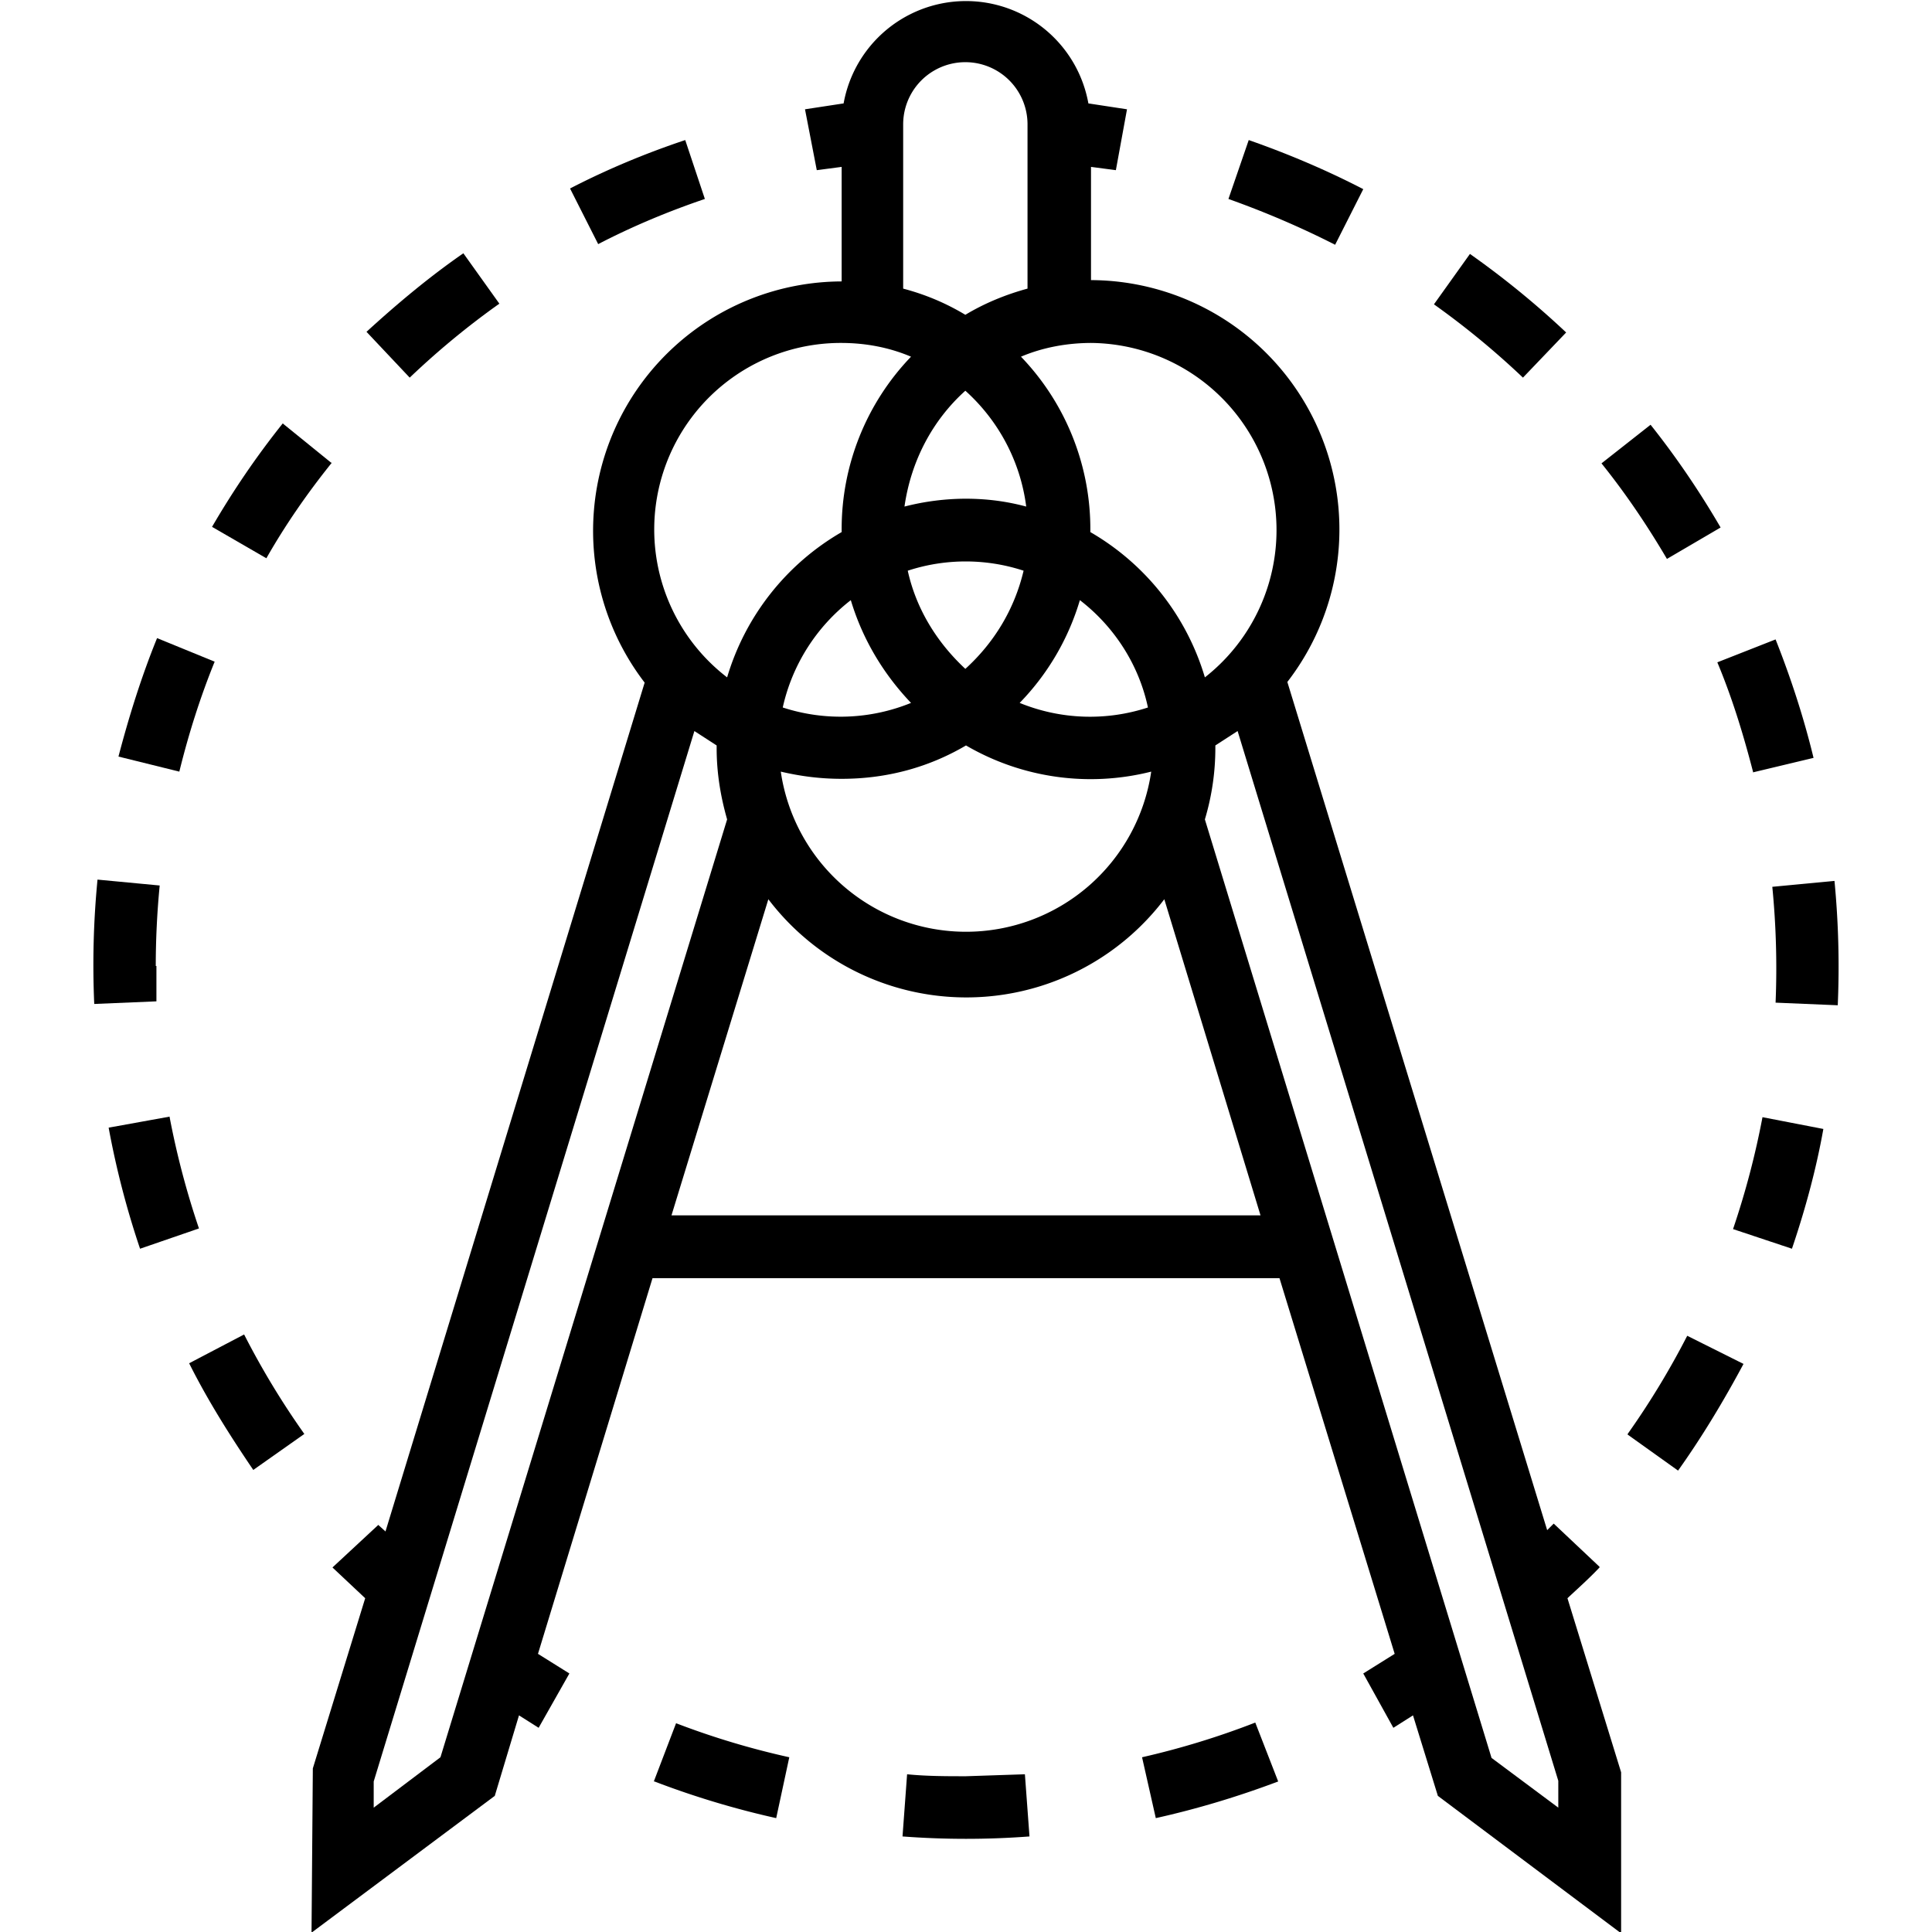 <svg xmlns="http://www.w3.org/2000/svg" viewBox="0 0 295.2 295.2">
    <path d="M244.4 239.4l-7-6.6-1 1-39.7-129.6a38.1 38.1 0 00-30-61.4V25.5l3.8.5 1.7-9.3-5.9-.9a19 19 0 00-37.4 0l-5.9.9 1.8 9.3 3.8-.5v17.5a38.1 38.1 0 00-30.1 61.3L58.9 234l-1.1-1-7 6.5 5 4.7-8 26-.2 25.1 28-20.9 3.7-12.3 3 1.9 4.7-8.3-4.8-3 17.5-57.4h95.8l17.6 57.4-4.8 3 4.6 8.3 3-1.9 3.8 12.3 28 21v-24.6l-8.2-26.6c1.6-1.5 3.3-3 4.9-4.7zm-77.7-187a28.6 28.6 0 0117.4 51.1 38.2 38.2 0 00-17.5-22.2V81A38 38 0 00156 54.5c3.3-1.4 7-2.1 10.8-2.1zM165 91.7c5.2 4 9 9.8 10.4 16.4a28.4 28.4 0 01-19.6-.7 38 38 0 009.2-15.7zm-17.5 10.5c-4.3-4-7.5-9.1-8.8-15a28.4 28.4 0 0117.7 0c-1.4 5.9-4.5 11-8.9 15zm0-26a38 38 0 00-9.3 1.2c1-7 4.3-13.2 9.3-17.7 5 4.5 8.4 10.7 9.3 17.7-3-.8-6-1.2-9.3-1.2zm-8.3 31.2a28.5 28.5 0 01-19.6.7 28.6 28.6 0 0110.4-16.4c1.8 6 5 11.3 9.2 15.7zM128.6 119c7 0 13.4-1.8 19-5.1a37.8 37.8 0 0028.3 4 28.6 28.6 0 01-56.6 0c3 .7 6 1.1 9.3 1.1zM138 19a9.5 9.5 0 0119 0v25.1c-3.3.9-6.5 2.2-9.5 4-3-1.8-6.1-3.1-9.5-4v-25zm-9.5 33.4c3.8 0 7.4.7 10.7 2.1A38 38 0 00128.6 81v.3a38.2 38.2 0 00-17.5 22.2 28.5 28.5 0 0117.5-51.1zM67.3 268.5l-10.2 7.7v-4l49-160.5 3.4 2.2v.4c0 3.8.6 7.4 1.6 10.9L67.3 268.5zm35.3-82.8l14.8-48.3a38 38 0 0060.5 0l14.7 48.3h-90zm135.5 90.5l-10.2-7.6-43.8-143.4a38 38 0 001.6-11v-.3l3.4-2.2 49 160.4v4zM208.3 28.9c-5.6-2.9-11.5-5.4-17.5-7.5l-3.1 9c5.6 2 11 4.3 16.3 7l4.3-8.5zM262.9 80.6c-3.2-5.5-6.8-10.8-10.7-15.7l-7.5 5.9c3.7 4.6 7 9.5 10 14.6l8.2-4.8zM239.3 50.8a134 134 0 00-14.7-12l-5.5 7.7a125 125 0 0113.6 11.2l6.6-6.9zM267.9 118l9.2-2.2c-1.5-6.2-3.5-12.3-5.8-18.1l-8.9 3.5c2.3 5.5 4 11.1 5.5 16.9zM280.3 134.6l-9.5.9a127.5 127.5 0 01.5 17.7l9.5.4a137 137 0 00-.5-19zM264.8 187.8l9 3c2-5.9 3.7-12.1 4.8-18.3l-9.3-1.8c-1.1 5.8-2.6 11.5-4.5 17.1zM248.7 219.2l7.7 5.5c3.7-5.2 7-10.7 10-16.3l-8.6-4.3a124 124 0 01-9.1 15z"/>
    <path d="M174.5 268.5l2.1 9.3c6.3-1.4 12.6-3.3 18.7-5.6l-3.5-9a123 123 0 01-17.3 5.3zM147.6 271.4c-3 0-6 0-9-.3l-.7 9.5a129.3 129.3 0 0019.4 0l-.7-9.5-9 .3zM100 272.2c6 2.3 12.3 4.2 18.6 5.6l2-9.3a122 122 0 01-17.3-5.2l-3.4 8.9zM107.7 30.4l-3-9c-6 2-12 4.5-17.6 7.4l4.3 8.5c5.2-2.7 10.7-5 16.3-6.9zM50.6 70.7l-7.4-6c-4 5-7.6 10.3-10.8 15.8l8.3 4.8c2.9-5.1 6.3-10 10-14.6zM28.9 208.3c2.8 5.6 6.2 11 9.8 16.3l7.8-5.5a123 123 0 01-9.2-15.2l-8.4 4.4zM26 170.6l-9.4 1.7a133 133 0 004.8 18.5l9-3.1c-1.9-5.6-3.4-11.3-4.5-17.1zM23.8 147.6c0-4 .2-8.2.6-12.3l-9.5-.9a134.7 134.7 0 00-.5 19l9.5-.4v-5.4zM76.3 46.4l-5.5-7.7c-5.2 3.6-10.1 7.7-14.8 12l6.6 7c4.3-4.1 8.9-7.9 13.7-11.3zM32.8 101.1L24 97.5c-2.4 5.9-4.3 12-5.9 18.1l9.3 2.3c1.4-5.7 3.2-11.4 5.4-16.8z"/>
</svg>
